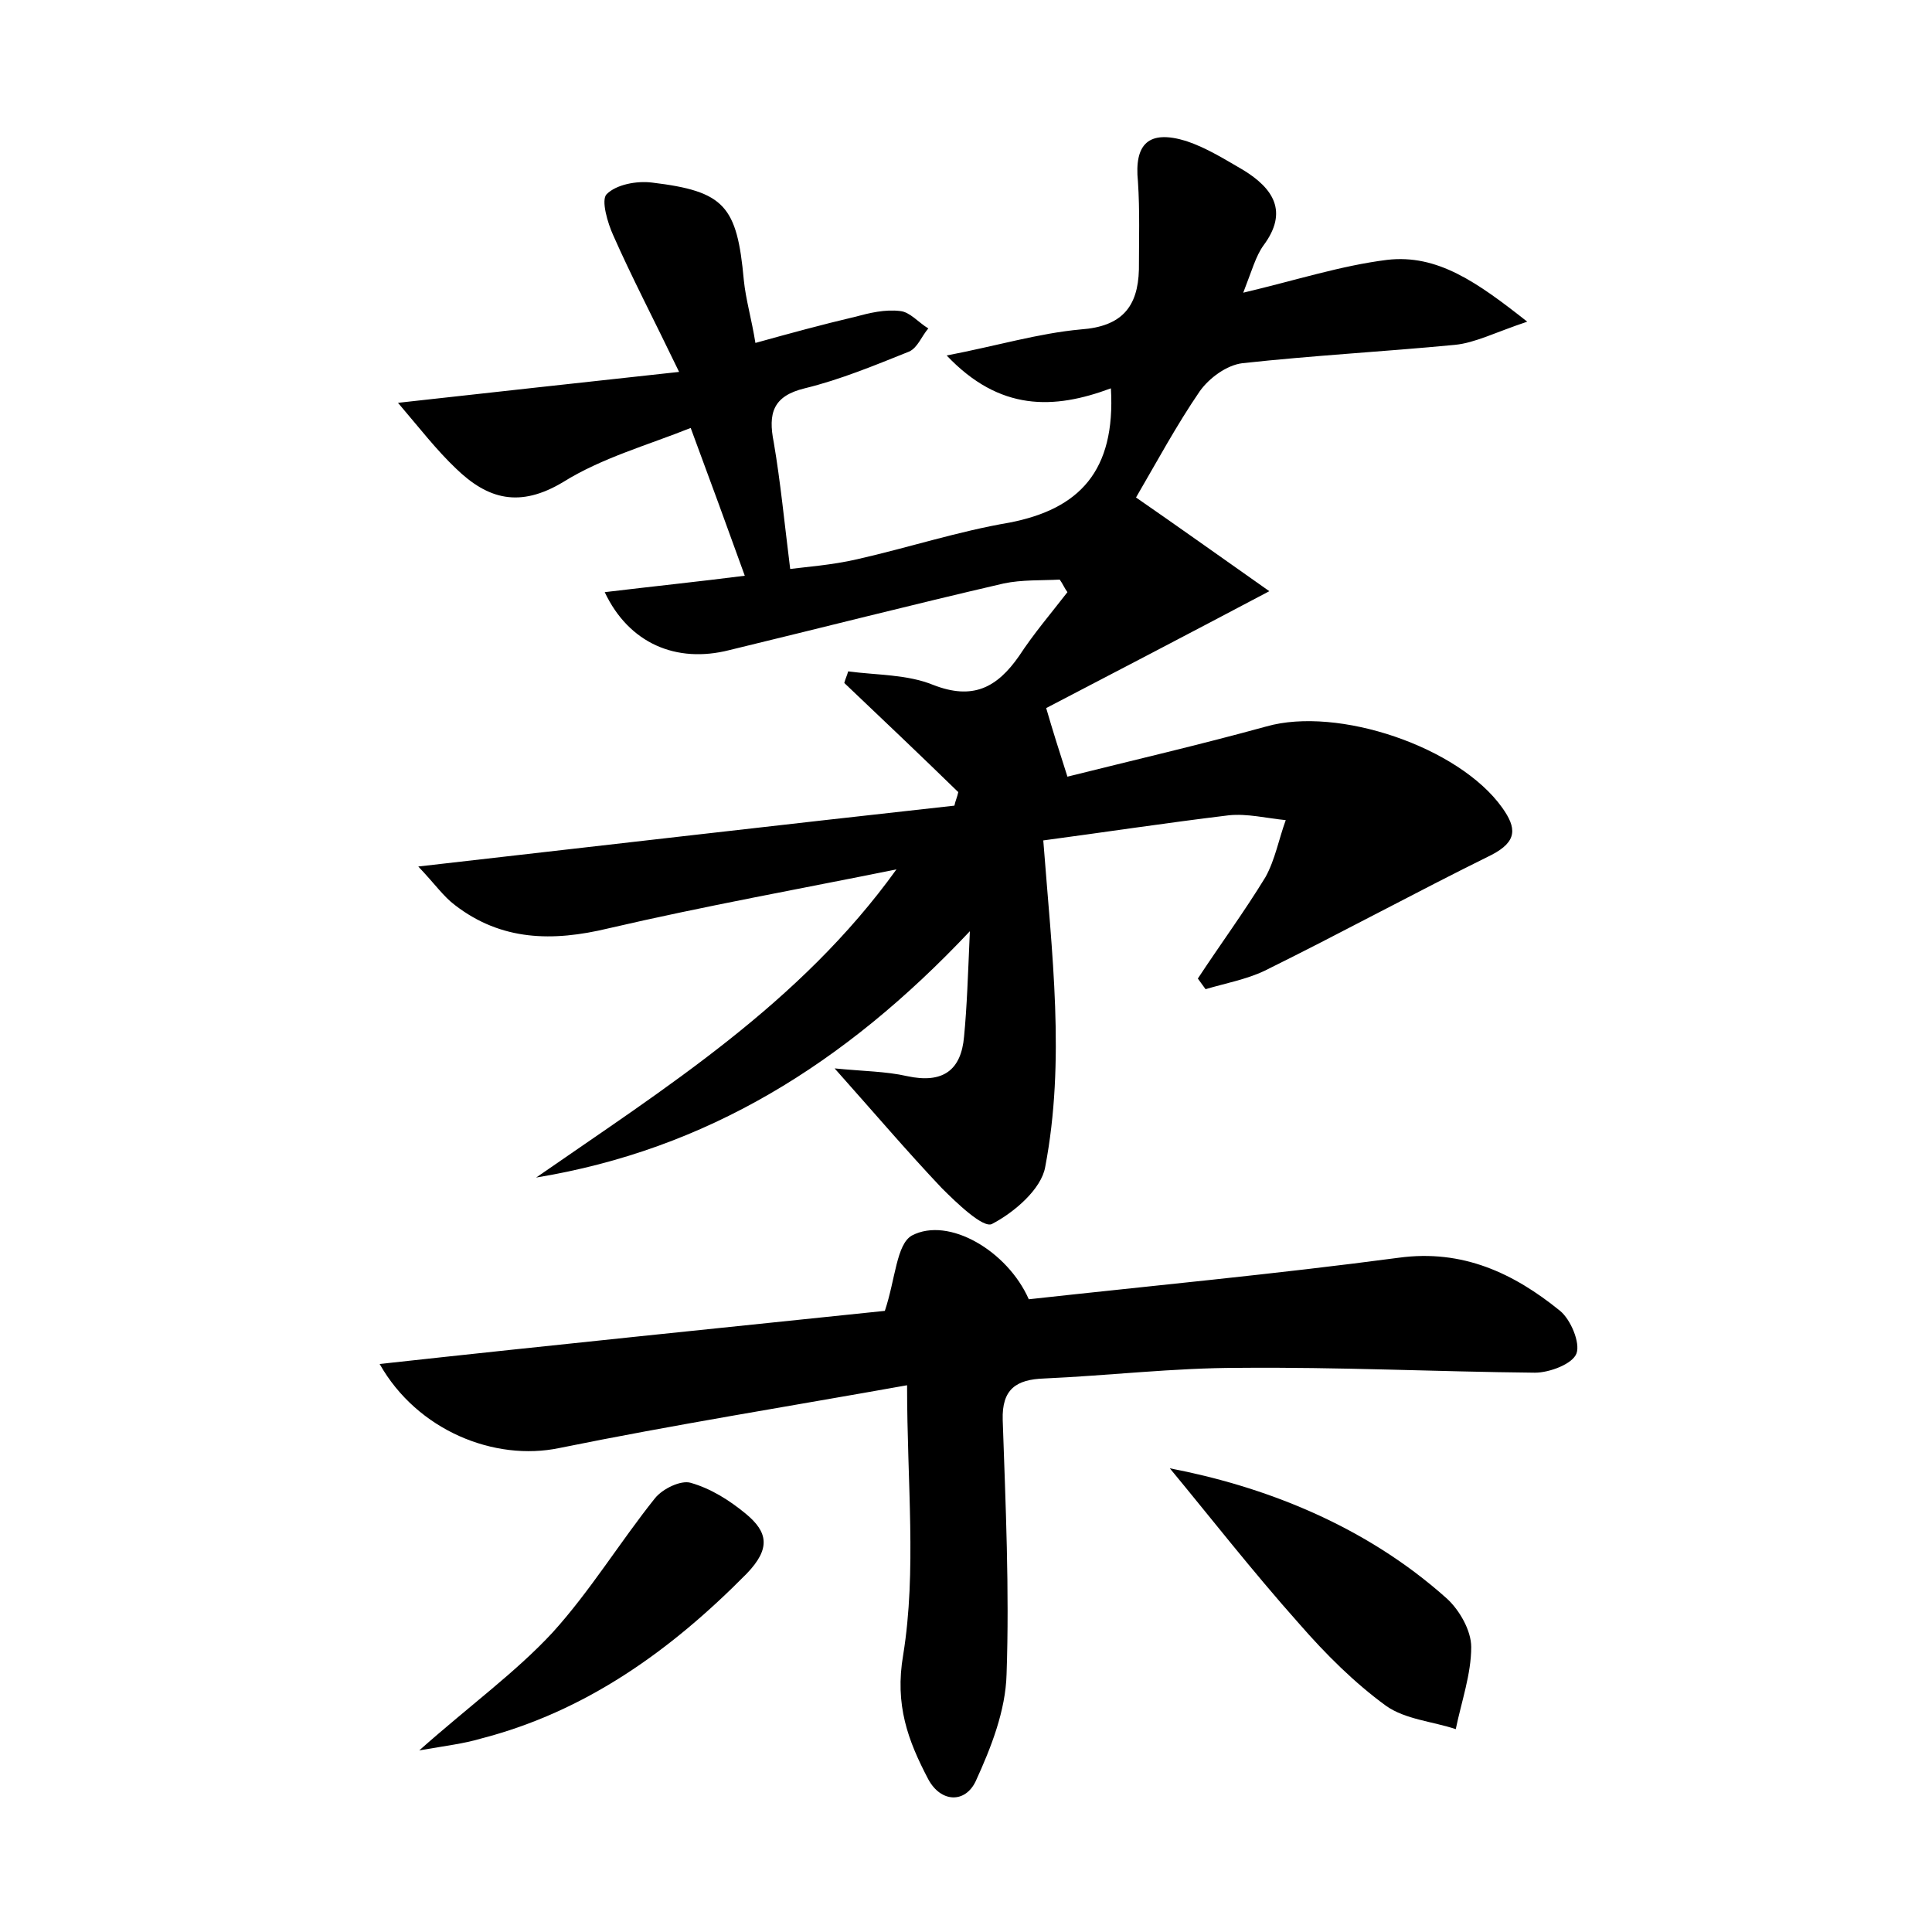 <?xml version="1.0" encoding="utf-8"?>
<!-- Generator: Adobe Illustrator 22.0.0, SVG Export Plug-In . SVG Version: 6.00 Build 0)  -->
<svg version="1.1" id="图层_1" xmlns="http://www.w3.org/2000/svg" xmlns:xlink="http://www.w3.org/1999/xlink" x="0px" y="0px"
	 viewBox="0 0 200 200" style="enable-background:new 0 0 200 200;" xml:space="preserve">
<style type="text/css">
	.st0{fill:#FFFFFF;}
</style>
<g>
	
	<path d="M115,40.2c-5.9,2.2-11.5,2.4-17-3.4c5.2-1,9.5-2.3,13.9-2.7c4.2-0.3,5.9-2.3,6-6.2c0-3,0.1-6.1-0.1-9.1
		c-0.4-3.9,1.1-5.4,5-4.2c2.1,0.7,4,1.9,5.9,3c3.1,1.9,4.7,4.3,2.1,7.8c-0.8,1.1-1.2,2.6-2.1,4.9c5.5-1.3,10.1-2.8,14.9-3.4
		c5.2-0.6,9.3,2.3,14.5,6.4c-3.3,1.1-5.4,2.2-7.5,2.4c-7.3,0.7-14.7,1.1-22,1.9c-1.6,0.2-3.4,1.5-4.4,2.9c-2.4,3.5-4.5,7.4-6.6,11
		c4.2,2.9,8.4,5.9,13.8,9.7c-8.7,4.6-16,8.4-23.1,12.1c0.7,2.4,1.3,4.3,2.2,7.1c6.8-1.7,13.7-3.3,20.6-5.2
		c7.4-2.1,19.9,2.1,24.4,8.4c1.5,2.1,1.6,3.5-1.1,4.9c-7.9,3.9-15.6,8.1-23.5,12c-1.9,0.9-4.1,1.3-6.1,1.9c-0.3-0.4-0.5-0.7-0.8-1.1
		c2.3-3.5,4.8-6.9,7-10.5c1-1.8,1.4-4,2.1-5.9c-2-0.2-4-0.7-5.9-0.5c-6.6,0.8-13.2,1.8-19.2,2.6c0.9,11.8,2.3,22.8,0.2,33.8
		c-0.4,2.3-3.2,4.7-5.5,5.9c-0.9,0.5-3.7-2.2-5.2-3.7c-3.6-3.8-7-7.8-11.1-12.4c3,0.3,5.3,0.3,7.5,0.8c3.7,0.8,5.6-0.6,5.9-4.1
		c0.3-3.1,0.4-6.3,0.6-10.9c-13,13.8-27.3,22.6-44.9,25.5c13.4-9.3,27.3-18,37.3-31.9c-9.9,2-19.9,3.8-29.8,6.1
		c-5.8,1.4-11.1,1.3-15.9-2.4c-1.2-0.9-2-2.1-3.8-4c19.3-2.2,37.4-4.3,55.5-6.3c0.1-0.5,0.3-0.9,0.4-1.4c-3.9-3.8-7.8-7.5-11.8-11.3
		c0.1-0.4,0.3-0.8,0.4-1.2c3,0.4,6.1,0.3,8.8,1.4c4.1,1.6,6.6,0.3,8.9-3c1.5-2.3,3.3-4.4,5-6.6c-0.3-0.4-0.5-0.9-0.8-1.3
		c-1.9,0.1-3.9,0-5.8,0.4c-9.5,2.2-18.9,4.6-28.4,6.9c-5.5,1.4-10.4-0.7-12.9-6c5-0.6,9.8-1.1,14.5-1.7c-1.8-5-3.6-9.9-5.6-15.3
		c-4.5,1.8-9.2,3.1-13.2,5.6c-4.5,2.7-7.8,1.8-11.1-1.4c-2-1.9-3.7-4.1-6-6.8c10-1.1,18.9-2.1,29.1-3.2c-2.7-5.6-4.9-9.8-6.8-14.1
		c-0.6-1.3-1.3-3.7-0.7-4.3c1-1,3.1-1.4,4.7-1.2c7.5,0.9,8.8,2.4,9.5,10.1c0.2,2,0.8,4,1.2,6.5c3.6-1,6.9-1.9,10.3-2.7
		c1.5-0.4,3.1-0.8,4.7-0.6c1,0.1,1.9,1.2,2.9,1.8c-0.7,0.8-1.1,2-2,2.4c-3.5,1.4-7.1,2.9-10.8,3.8c-3.3,0.8-3.8,2.6-3.2,5.6
		c0.7,4.1,1.1,8.3,1.7,13.1c1.5-0.2,4.3-0.4,6.9-1c5.3-1.2,10.5-2.9,15.8-3.8C111.7,52.7,115.5,48.8,115,40.2z"/>
	<path d="M91.6,135.7c1.1-3.3,1.2-6.9,2.8-7.8c3.8-2,9.9,1.6,12.1,6.6c12.7-1.4,25.5-2.6,38.3-4.3c6.6-0.9,11.9,1.6,16.7,5.5
		c1.1,0.9,2.1,3.3,1.7,4.4c-0.4,1.1-2.8,2-4.3,2c-10.2-0.1-20.4-0.6-30.7-0.5c-6.7,0-13.4,0.8-20.1,1.1c-2.9,0.1-4.4,1.1-4.3,4.3
		c0.3,8.8,0.7,17.6,0.4,26.3c-0.1,3.8-1.6,7.6-3.2,11.1c-1.1,2.3-3.6,2.2-4.9-0.2c-2.1-4-3.5-7.7-2.6-12.9
		c1.4-8.7,0.4-17.7,0.4-27.9c-12.3,2.2-24.2,4.1-36,6.5c-6.7,1.4-14.7-1.8-18.6-8.7C57.5,139.2,75.3,137.4,91.6,135.7z"/>
	<path d="M121.1,152c9.4,1.8,20,5.7,28.7,13.5c1.3,1.2,2.5,3.3,2.5,5c0,2.8-1,5.6-1.6,8.5c-2.4-0.8-5.2-1-7.2-2.4
		c-3.3-2.4-6.3-5.4-9-8.5C129.6,162.6,125,156.7,121.1,152z"/>
	<path d="M43.4,181.2c5.3-4.7,10-8.1,13.8-12.2c3.9-4.3,7-9.4,10.6-13.9c0.8-1,2.7-1.9,3.7-1.6c2.1,0.6,4,1.8,5.7,3.2
		c2.3,1.9,2.6,3.6,0.1,6.2c-7.9,8-16.7,14.3-27.6,17.1C48,180.5,46.3,180.7,43.4,181.2z"/>
</g>
</svg>
